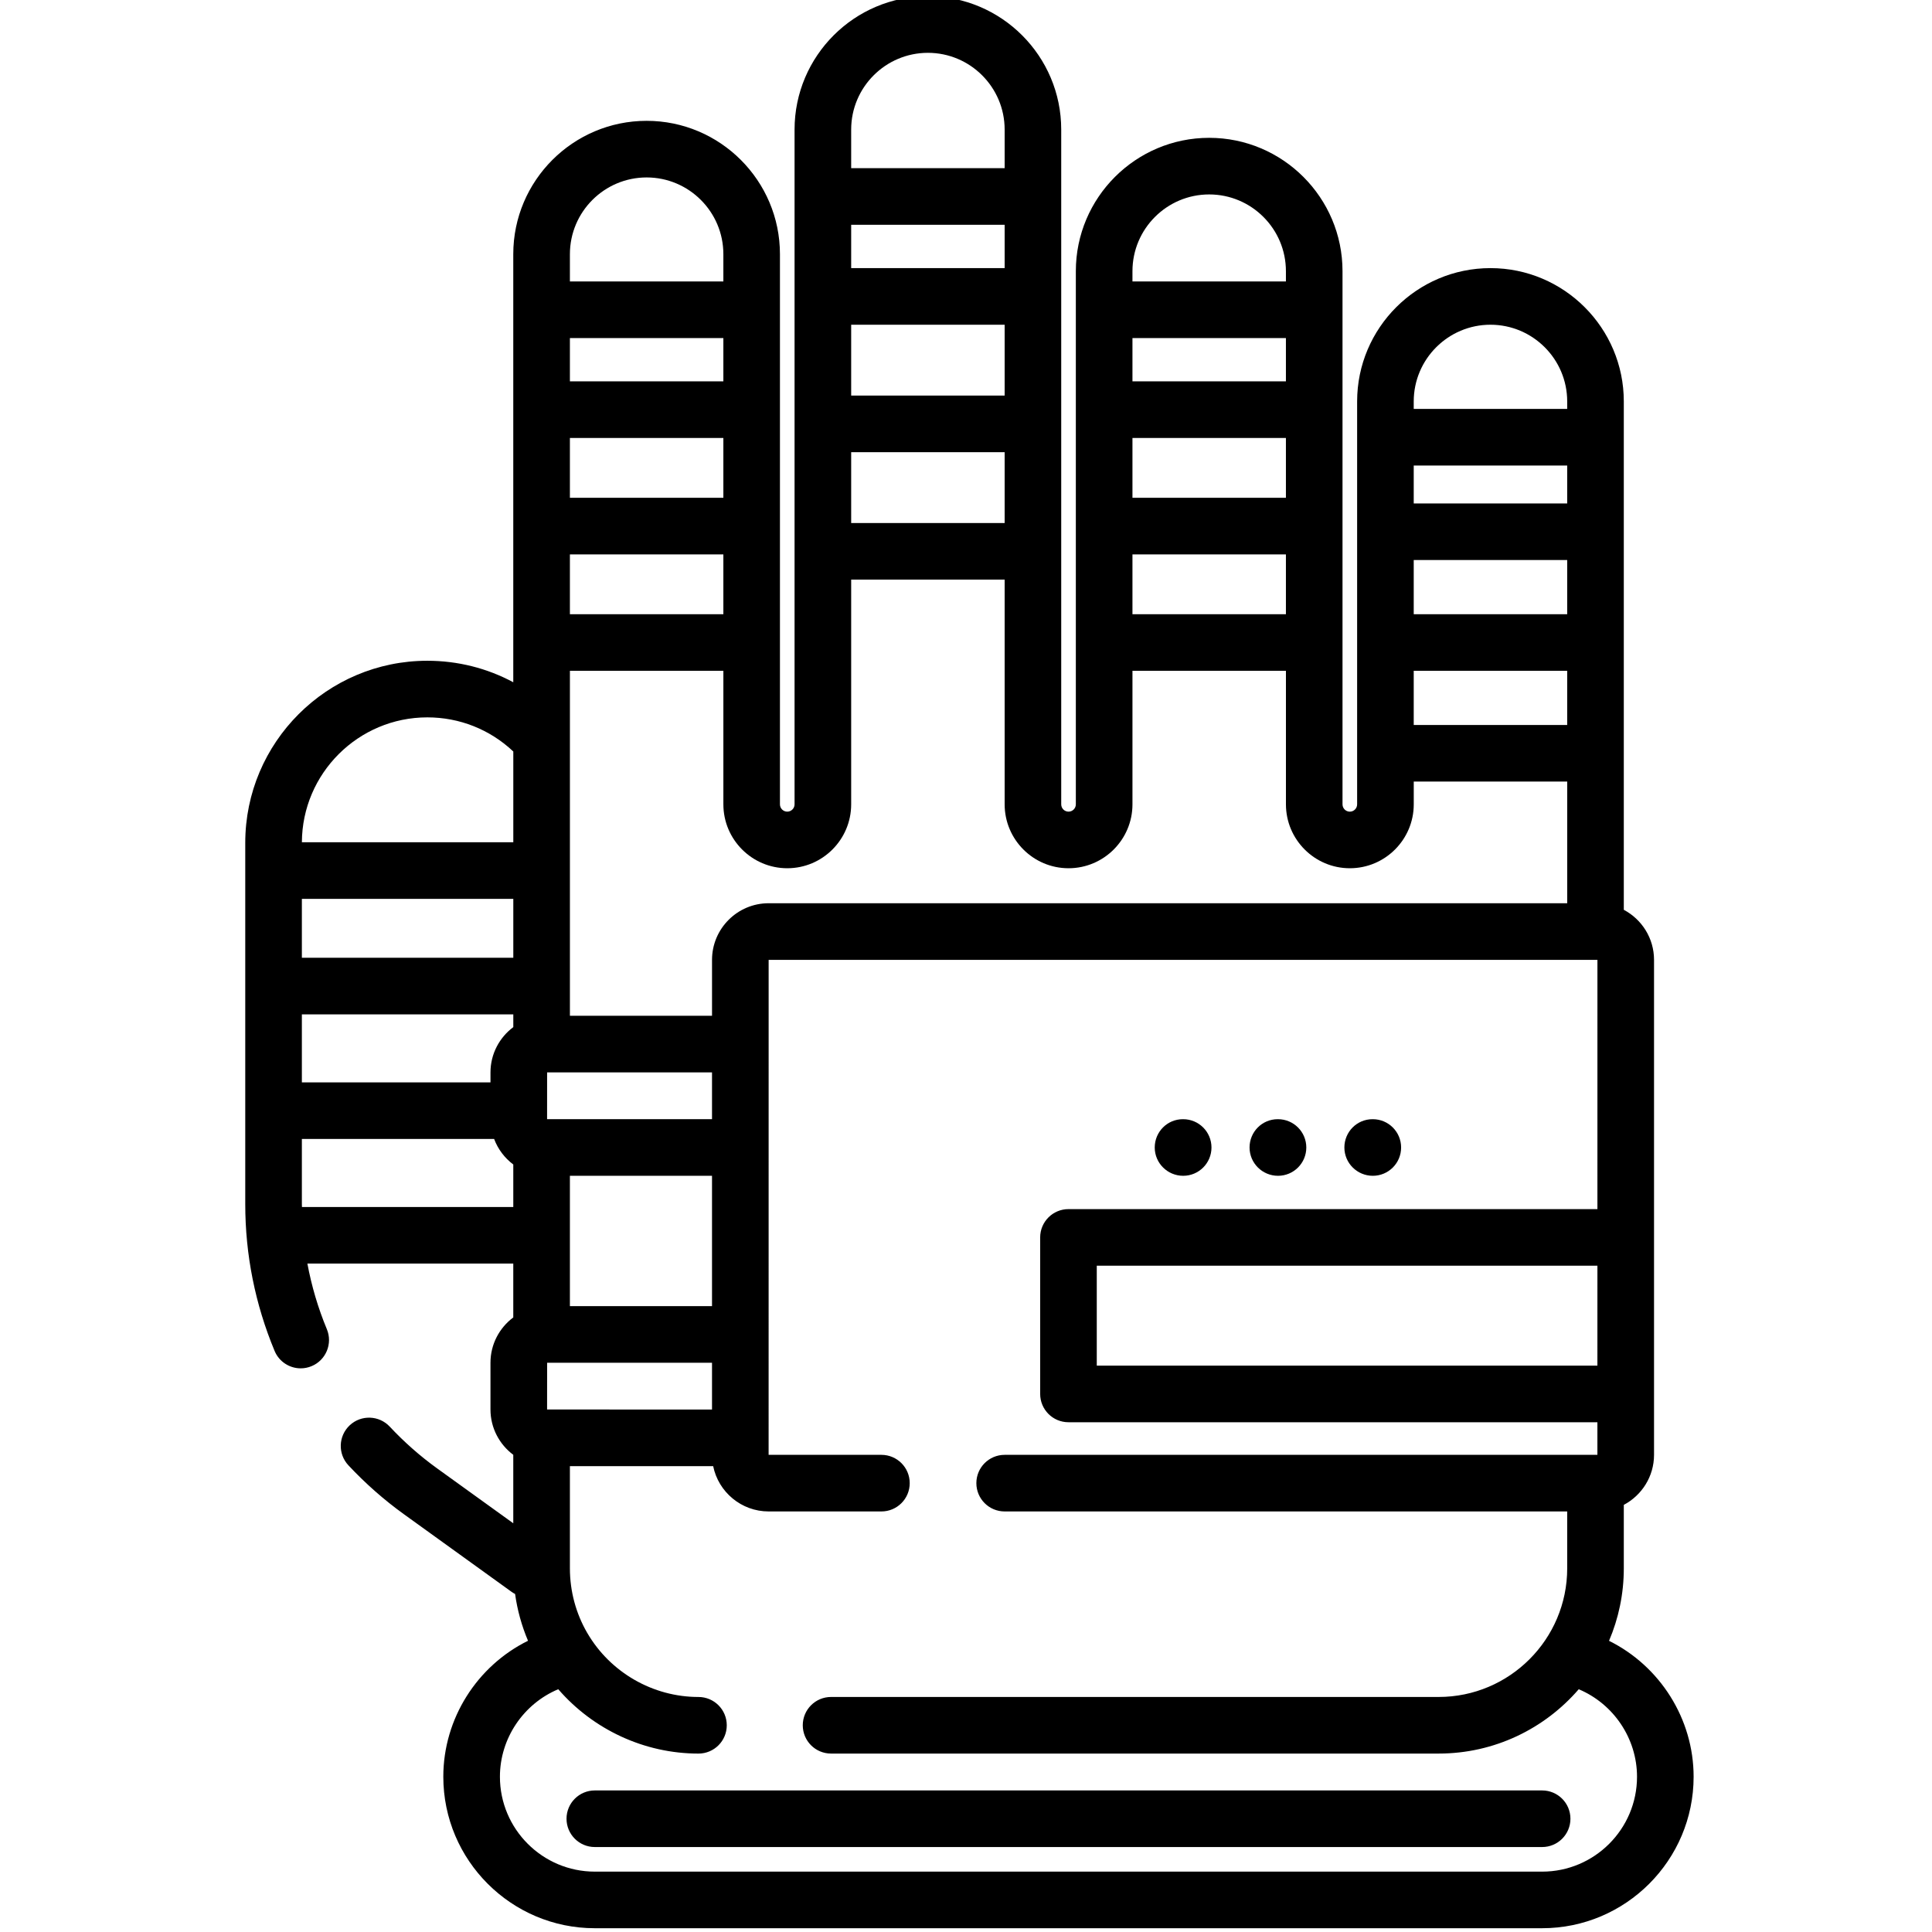 <svg height="511pt" viewBox="-64 1 511 511.999" width="511pt" xmlns="http://www.w3.org/2000/svg"><path d="m361.91 435.836c2.516-5.902 3.914-12.391 3.914-19.199v-16.832c4.758-2.52 8.012-7.516 8.012-13.266v-131.164c0-5.75-3.254-10.746-8.012-13.266v-134.723c0-19.48-15.855-35.332-35.336-35.332-19.484 0-35.336 15.852-35.336 35.332v106.773c0 1.066-.867 1.938-1.938 1.938-1.066 0-1.934-.871-1.934-1.938v-141.297c0-19.484-15.852-35.336-35.336-35.336-19.484 0-35.336 15.852-35.336 35.336v141.293c0 1.07-.867 1.938-1.934 1.938-1.07 0-1.938-.867-1.938-1.938v-178.82c.004-19.484-15.848-35.336-35.332-35.336s-35.336 15.852-35.336 35.336v178.82c0 1.07-.867 1.938-1.938 1.938-1.066 0-1.934-.867-1.934-1.938v-145.797c0-19.484-15.852-35.336-35.336-35.336s-35.336 15.852-35.336 35.336v113.445c-6.922-3.719-14.699-5.695-22.781-5.695-26.602 0-48.246 21.645-48.246 48.25v95.746c0 13.406 2.613 26.492 7.773 38.898 1.195 2.883 3.984 4.621 6.926 4.621.961 0 1.938-.188 2.879-.578 3.824-1.59 5.633-5.98 4.043-9.805-2.344-5.641-4.051-11.453-5.156-17.379h54.562v14.273c-3.66 2.738-6.043 7.09-6.043 12v12.391c0 4.914 2.383 9.273 6.043 12.012v18.148l-20.176-14.543c-4.5-3.246-8.727-6.969-12.562-11.07-2.832-3.023-7.578-3.184-10.605-.355-3.023 2.832-3.18 7.578-.352 10.602 4.5 4.812 9.461 9.184 14.75 12.992l28.512 20.555c.297.211.602.391.914.555.594 4.27 1.746 8.438 3.426 12.398-13.496 6.66-22.449 20.617-22.449 36.031 0 22.137 18.008 40.148 40.145 40.148h251.051c22.137 0 40.148-18.012 40.148-40.148 0-15.375-8.945-29.344-22.418-36.016zm-51.758-286.418h40.672v14.355h-40.672zm40.672-15h-40.672v-10.051h40.672zm-40.672 44.352h40.672v14.355h-40.672zm48.676 184.137h-132.672v-26.48h132.676zm-28.34-275.852c11.211 0 20.336 9.121 20.336 20.332v1.98h-40.672v-1.98c0-11.211 9.125-20.332 20.336-20.332zm-94.875 30.008h40.668v15.855h-40.668zm40.668-15h-40.668v-11.469h40.668zm-40.668 45.855h40.668v15.852h-40.668zm20.332-95.391c11.215 0 20.336 9.121 20.336 20.336v2.727h-40.668v-2.727c0-11.215 9.121-20.336 20.332-20.336zm-94.875 34.531h40.672v18.773h-40.672zm40.672-15h-40.672v-11.488h40.672zm-40.672 48.773h40.672v18.773h-40.672zm20.336-105.832c11.211 0 20.336 9.121 20.336 20.336v10.234h-40.672v-10.234c0-11.215 9.121-20.336 20.336-20.336zm-37.27 216.094c9.336 0 16.934-7.598 16.934-16.938v-59.551h40.672v59.551c0 9.34 7.598 16.938 16.934 16.938 9.34 0 16.938-7.598 16.938-16.938v-35.387h40.672v35.387c0 9.34 7.598 16.938 16.934 16.938 9.34 0 16.938-7.598 16.938-16.938v-6.031h40.668v32.242h-211.625c-8.273 0-15.008 6.734-15.008 15.008v14.82h-37.66v-91.426h40.668v35.387c0 9.34 7.598 16.938 16.938 16.938zm-63.652 143.438.012-12.391h43.695v12.398zm-64.984-86.688v-18.027h56.031v3.379c-3.664 2.738-6.047 7.094-6.047 12.008v2.641zm56.031-48.633v15.605h-56.031v-15.605zm55.668-106.293h-40.668v-15.855h40.668zm-40.668 15h40.668v15.852h-40.668zm40.668-45.855h-40.668v-11.469h40.668zm-3.008 195.535-43.707-.004.008-12.398h43.699zm-37.66 15h37.66v34.543h-37.66zm20.332-264.574c11.215 0 20.336 9.121 20.336 20.336v7.23h-40.668v-7.23c0-11.215 9.121-20.336 20.332-20.336zm-58.113 143.086c8.543 0 16.59 3.211 22.781 9.043v24.055h-56.027c.082-18.262 14.961-33.098 33.246-33.098zm-33.23 129.758c-.004-.254-.02-.508-.02-.762v-17.266h50.949c1.02 2.715 2.797 5.051 5.078 6.762v11.262h-56.008zm328.66 176.133h-251.047c-13.867 0-25.148-11.281-25.148-25.148 0-10.176 6.238-19.328 15.461-23.191 9.238 10.676 22.801 17.055 37.156 17.055 4.145 0 7.5-3.359 7.5-7.5 0-4.145-3.355-7.5-7.5-7.5-12.074 0-23.359-6.488-29.453-16.938-.008-.008-.012-.016-.016-.023-3.012-5.168-4.602-11.09-4.602-17.113v-27.102h37.965c1.391 6.844 7.453 12.008 14.703 12.008h29.887c4.141 0 7.5-3.355 7.5-7.5s-3.359-7.5-7.5-7.5l-29.895-.004.008-131.176 219.637.008-.004 66.051h-140.176c-4.145 0-7.5 3.355-7.5 7.5v41.48c0 4.141 3.355 7.5 7.5 7.5h140.172v8.641h-157.082c-4.145 0-7.5 3.355-7.5 7.5s3.355 7.5 7.5 7.5h149.078v15.094c0 18.785-15.285 34.07-34.074 34.07h-161.008c-4.145 0-7.5 3.359-7.5 7.5 0 4.145 3.355 7.5 7.5 7.5h161.008c14.828 0 28.129-6.617 37.133-17.047 9.211 3.871 15.445 13.035 15.445 23.188 0 13.867-11.281 25.148-25.148 25.148zm0 0"/><path d="m344.18 475.484h-251.047c-4.145 0-7.5 3.355-7.5 7.5 0 4.141 3.355 7.5 7.5 7.5h251.047c4.145 0 7.5-3.359 7.5-7.5 0-4.145-3.355-7.5-7.5-7.5zm0 0"/><path d="m249.055 312.598c4.141 0 7.5-3.355 7.5-7.5 0-4.141-3.359-7.5-7.5-7.5h-.078c-4.145 0-7.461 3.359-7.461 7.5 0 4.145 3.395 7.5 7.539 7.5zm0 0"/><path d="m274.184 312.598c4.141 0 7.5-3.355 7.5-7.5 0-4.141-3.359-7.5-7.5-7.5h-.078c-4.145 0-7.461 3.359-7.461 7.5 0 4.145 3.395 7.5 7.539 7.5zm0 0"/><path d="m299.309 312.598c4.145 0 7.5-3.355 7.5-7.5 0-4.141-3.355-7.5-7.5-7.5h-.074c-4.145 0-7.461 3.359-7.461 7.5 0 4.145 3.395 7.5 7.535 7.5zm0 0"/></svg>